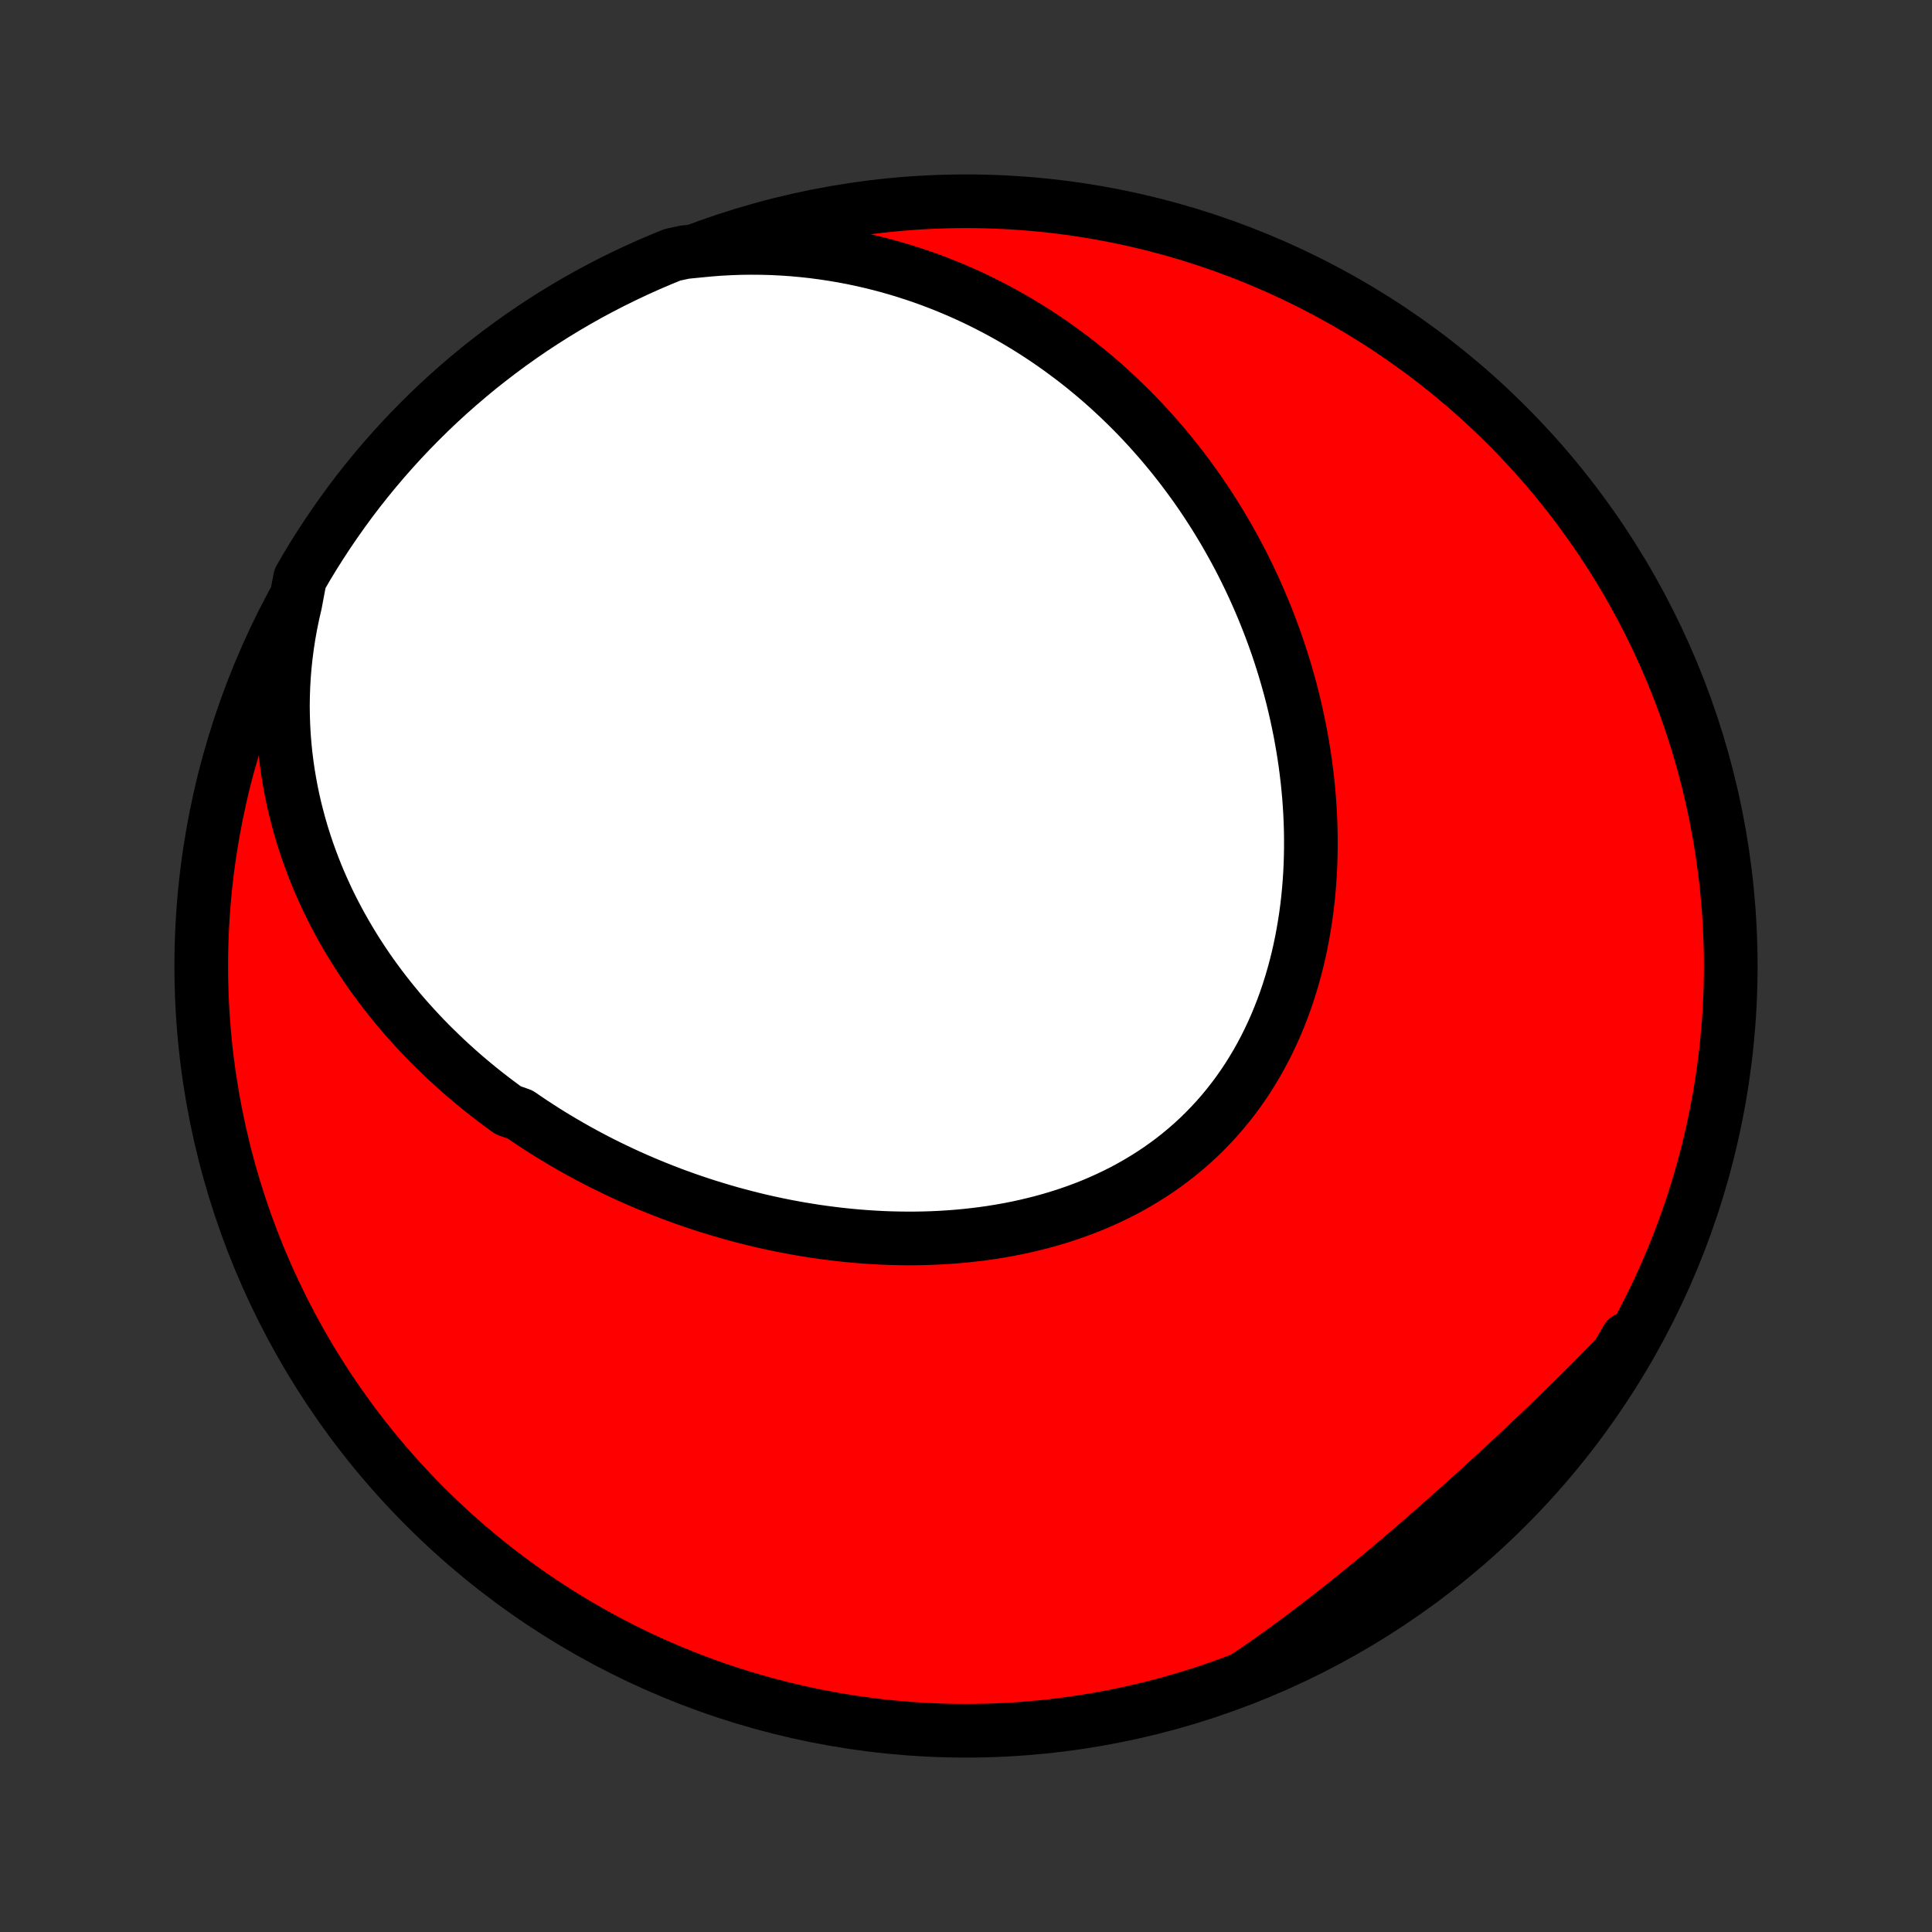 <?xml version="1.0" encoding="utf-8" standalone="no"?>
<!DOCTYPE svg PUBLIC "-//W3C//DTD SVG 1.1//EN"
  "http://www.w3.org/Graphics/SVG/1.1/DTD/svg11.dtd">
<!-- Created with matplotlib (http://matplotlib.org/) -->
<svg height="72pt" version="1.1" viewBox="0 0 72 72" width="72pt" xmlns="http://www.w3.org/2000/svg" xmlns:xlink="http://www.w3.org/1999/xlink">
 <rect x="0" y="0" width="72" height="72" fill="#333333" stroke="none"/>
 <defs>
  <style type="text/css">
*{stroke-linecap:butt;stroke-linejoin:round;}
  </style>
 </defs>
 <g id="figure_1">
  <g id="patch_1">
   <path d="
M0 72
L72 72
L72 0
L0 0
z
" style="fill:none;"/>
  </g>
  <g id="axes_1">
   <g id="PatchCollection_1">
    <defs>
     <path d="
M36 -7.5
C43.558 -7.5 50.808 -10.503 56.153 -15.848
C61.497 -21.192 64.5 -28.442 64.5 -36
C64.5 -43.558 61.497 -50.808 56.153 -56.153
C50.808 -61.497 43.558 -64.5 36 -64.5
C28.442 -64.5 21.192 -61.497 15.848 -56.153
C10.503 -50.808 7.5 -43.558 7.5 -36
C7.5 -28.442 10.503 -21.192 15.848 -15.848
C21.192 -10.503 28.442 -7.5 36 -7.5
z
" id="C0_0_a811fe30f3"/>
     <path d="
M11.006 -49.514
L10.915 -49.122
L10.835 -48.731
L10.765 -48.342
L10.705 -47.955
L10.655 -47.57
L10.614 -47.188
L10.583 -46.808
L10.561 -46.432
L10.548 -46.059
L10.543 -45.688
L10.548 -45.322
L10.56 -44.959
L10.58 -44.599
L10.608 -44.244
L10.643 -43.892
L10.686 -43.545
L10.735 -43.201
L10.792 -42.861
L10.854 -42.526
L10.923 -42.195
L10.998 -41.868
L11.08 -41.545
L11.166 -41.226
L11.258 -40.912
L11.356 -40.602
L11.458 -40.296
L11.566 -39.994
L11.678 -39.697
L11.794 -39.403
L11.915 -39.114
L12.041 -38.829
L12.17 -38.548
L12.303 -38.271
L12.441 -37.998
L12.582 -37.729
L12.726 -37.464
L12.874 -37.203
L13.025 -36.946
L13.179 -36.692
L13.336 -36.443
L13.497 -36.197
L13.66 -35.954
L13.826 -35.715
L13.995 -35.48
L14.167 -35.248
L14.341 -35.02
L14.518 -34.795
L14.697 -34.574
L14.878 -34.355
L15.062 -34.14
L15.248 -33.929
L15.437 -33.72
L15.627 -33.515
L15.819 -33.312
L16.014 -33.113
L16.211 -32.917
L16.41 -32.724
L16.61 -32.533
L16.813 -32.346
L17.017 -32.161
L17.224 -31.979
L17.432 -31.8
L17.642 -31.624
L17.854 -31.45
L18.068 -31.279
L18.284 -31.111
L18.501 -30.945
L18.72 -30.782
L18.941 -30.622
L19.388 -30.463
L19.614 -30.308
L19.842 -30.155
L20.072 -30.005
L20.303 -29.857
L20.536 -29.711
L20.771 -29.568
L21.008 -29.428
L21.246 -29.29
L21.486 -29.154
L21.728 -29.021
L21.972 -28.89
L22.217 -28.761
L22.464 -28.635
L22.713 -28.512
L22.964 -28.391
L23.216 -28.272
L23.471 -28.155
L23.727 -28.042
L23.985 -27.93
L24.245 -27.821
L24.506 -27.715
L24.77 -27.611
L25.035 -27.509
L25.302 -27.411
L25.571 -27.314
L25.842 -27.221
L26.114 -27.13
L26.389 -27.041
L26.665 -26.956
L26.943 -26.873
L27.223 -26.792
L27.505 -26.715
L27.789 -26.641
L28.074 -26.569
L28.361 -26.5
L28.65 -26.435
L28.941 -26.372
L29.233 -26.313
L29.528 -26.257
L29.823 -26.204
L30.121 -26.155
L30.42 -26.108
L30.721 -26.066
L31.023 -26.027
L31.327 -25.991
L31.632 -25.959
L31.938 -25.931
L32.246 -25.907
L32.555 -25.887
L32.865 -25.87
L33.177 -25.858
L33.489 -25.851
L33.802 -25.847
L34.116 -25.848
L34.431 -25.853
L34.746 -25.863
L35.062 -25.878
L35.379 -25.898
L35.695 -25.922
L36.012 -25.952
L36.329 -25.987
L36.645 -26.026
L36.962 -26.072
L37.277 -26.123
L37.592 -26.179
L37.907 -26.241
L38.22 -26.309
L38.532 -26.383
L38.843 -26.462
L39.152 -26.548
L39.459 -26.64
L39.765 -26.738
L40.068 -26.842
L40.369 -26.953
L40.667 -27.07
L40.962 -27.194
L41.254 -27.325
L41.543 -27.462
L41.829 -27.605
L42.111 -27.756
L42.388 -27.913
L42.662 -28.077
L42.931 -28.247
L43.196 -28.424
L43.456 -28.608
L43.711 -28.798
L43.961 -28.995
L44.206 -29.199
L44.444 -29.408
L44.678 -29.624
L44.906 -29.847
L45.127 -30.075
L45.343 -30.309
L45.552 -30.549
L45.755 -30.795
L45.952 -31.046
L46.142 -31.302
L46.326 -31.564
L46.503 -31.83
L46.673 -32.102
L46.837 -32.377
L46.994 -32.657
L47.145 -32.941
L47.288 -33.229
L47.425 -33.52
L47.556 -33.815
L47.679 -34.113
L47.796 -34.414
L47.907 -34.718
L48.011 -35.024
L48.108 -35.333
L48.199 -35.643
L48.284 -35.956
L48.363 -36.27
L48.435 -36.585
L48.501 -36.902
L48.561 -37.219
L48.615 -37.538
L48.664 -37.857
L48.707 -38.177
L48.744 -38.497
L48.775 -38.818
L48.801 -39.138
L48.822 -39.458
L48.837 -39.778
L48.847 -40.097
L48.852 -40.416
L48.852 -40.735
L48.848 -41.052
L48.838 -41.369
L48.824 -41.685
L48.805 -41.999
L48.782 -42.313
L48.754 -42.625
L48.722 -42.936
L48.685 -43.246
L48.645 -43.554
L48.6 -43.86
L48.551 -44.165
L48.498 -44.469
L48.442 -44.77
L48.381 -45.07
L48.317 -45.369
L48.249 -45.665
L48.178 -45.96
L48.103 -46.252
L48.024 -46.543
L47.942 -46.832
L47.857 -47.119
L47.768 -47.404
L47.676 -47.687
L47.581 -47.968
L47.482 -48.248
L47.38 -48.525
L47.275 -48.8
L47.167 -49.073
L47.056 -49.344
L46.942 -49.613
L46.825 -49.88
L46.705 -50.145
L46.582 -50.408
L46.456 -50.669
L46.327 -50.928
L46.195 -51.185
L46.06 -51.44
L45.922 -51.692
L45.781 -51.943
L45.638 -52.192
L45.491 -52.438
L45.342 -52.683
L45.19 -52.925
L45.035 -53.166
L44.877 -53.404
L44.716 -53.641
L44.552 -53.875
L44.385 -54.108
L44.215 -54.338
L44.043 -54.566
L43.867 -54.792
L43.689 -55.016
L43.507 -55.238
L43.323 -55.458
L43.135 -55.675
L42.944 -55.891
L42.751 -56.104
L42.554 -56.316
L42.354 -56.525
L42.151 -56.731
L41.944 -56.936
L41.735 -57.138
L41.522 -57.338
L41.306 -57.536
L41.087 -57.731
L40.864 -57.924
L40.638 -58.114
L40.408 -58.302
L40.175 -58.488
L39.938 -58.67
L39.697 -58.85
L39.454 -59.028
L39.206 -59.203
L38.955 -59.374
L38.7 -59.543
L38.441 -59.709
L38.178 -59.872
L37.912 -60.032
L37.642 -60.188
L37.367 -60.341
L37.089 -60.491
L36.806 -60.637
L36.52 -60.78
L36.23 -60.919
L35.935 -61.054
L35.636 -61.185
L35.333 -61.312
L35.026 -61.435
L34.715 -61.554
L34.399 -61.668
L34.079 -61.777
L33.755 -61.882
L33.426 -61.982
L33.094 -62.077
L32.757 -62.166
L32.415 -62.25
L32.07 -62.328
L31.72 -62.401
L31.366 -62.467
L31.008 -62.527
L30.646 -62.581
L30.28 -62.629
L29.91 -62.669
L29.536 -62.703
L29.158 -62.729
L28.777 -62.748
L28.392 -62.759
L28.004 -62.762
L27.612 -62.758
L27.218 -62.744
L26.82 -62.723
L26.421 -62.692
L26.018 -62.653
L25.524 -62.604
L25.063 -62.505
L24.605 -62.318
L24.151 -62.123
L23.701 -61.92
L23.254 -61.709
L22.811 -61.491
L22.372 -61.265
L21.937 -61.031
L21.507 -60.789
L21.081 -60.54
L20.659 -60.283
L20.242 -60.019
L19.83 -59.748
L19.423 -59.469
L19.021 -59.183
L18.624 -58.89
L18.233 -58.59
L17.846 -58.284
L17.466 -57.97
L17.091 -57.65
L16.721 -57.323
L16.358 -56.99
L16.001 -56.651
L15.649 -56.304
L15.304 -55.952
L14.965 -55.594
L14.633 -55.23
L14.307 -54.86
L13.988 -54.484
L13.675 -54.103
L13.369 -53.716
L13.07 -53.324
L12.779 -52.926
L12.494 -52.523
L12.216 -52.115
L11.946 -51.703
L11.682 -51.285
L11.427 -50.863
L11.179 -50.436
z
" id="C0_1_ee8a074563"/>
     <path d="
M46.382 -9.465
L46.722 -9.696
L47.061 -9.93
L47.399 -10.168
L47.736 -10.409
L48.071 -10.653
L48.406 -10.9
L48.739 -11.15
L49.072 -11.403
L49.404 -11.658
L49.734 -11.916
L50.064 -12.176
L50.392 -12.439
L50.72 -12.703
L51.046 -12.97
L51.372 -13.239
L51.696 -13.51
L52.02 -13.782
L52.342 -14.056
L52.664 -14.332
L52.984 -14.609
L53.304 -14.887
L53.622 -15.166
L53.94 -15.447
L54.256 -15.729
L54.572 -16.012
L54.886 -16.295
L55.199 -16.579
L55.511 -16.865
L55.822 -17.151
L56.132 -17.437
L56.44 -17.724
L56.748 -18.012
L57.053 -18.301
L57.358 -18.59
L57.66 -18.879
L57.962 -19.17
L58.261 -19.46
L58.559 -19.752
L58.855 -20.044
L59.149 -20.336
L59.441 -20.63
L59.731 -20.924
L60.019 -21.218
L60.304 -21.513
L60.587 -21.809
L60.634 -22.106
L60.38 -21.667
L60.119 -21.24
L59.85 -20.816
L59.574 -20.398
L59.291 -19.984
L59.001 -19.575
L58.703 -19.171
L58.399 -18.772
L58.088 -18.378
L57.771 -17.99
L57.446 -17.607
L57.115 -17.23
L56.778 -16.859
L56.435 -16.493
L56.085 -16.134
L55.729 -15.78
L55.367 -15.432
L54.999 -15.091
L54.625 -14.757
L54.246 -14.428
L53.861 -14.106
L53.471 -13.791
L53.075 -13.483
L52.674 -13.181
L52.269 -12.887
L51.858 -12.6
L51.442 -12.319
L51.022 -12.046
L50.597 -11.78
L50.167 -11.522
L49.733 -11.271
L49.295 -11.027
L48.853 -10.791
L48.408 -10.563
L47.958 -10.343
L47.505 -10.13
L47.048 -9.925
z
" id="C0_2_bebb6c7144"/>
    </defs>
    <g clip-path="url(#p1bffca34e9)">
     <use style="fill:#ff0000;stroke:#000000;stroke-width:2.0;" x="0.0" xlink:href="#C0_0_a811fe30f3" y="72.0"/>
    </g>
    <g clip-path="url(#p1bffca34e9)">
     <use style="fill:#ffffff;stroke:#000000;stroke-width:2.0;" x="0.0" xlink:href="#C0_1_ee8a074563" y="72.0"/>
    </g>
    <g clip-path="url(#p1bffca34e9)">
     <use style="fill:#ffffff;stroke:#000000;stroke-width:2.0;" x="0.0" xlink:href="#C0_2_bebb6c7144" y="72.0"/>
    </g>
   </g>
  </g>
 </g>
 <defs>
  <clipPath id="p1bffca34e9">
   <rect height="72.0" width="72.0" x="0.0" y="0.0"/>
  </clipPath>
 </defs>
</svg>
